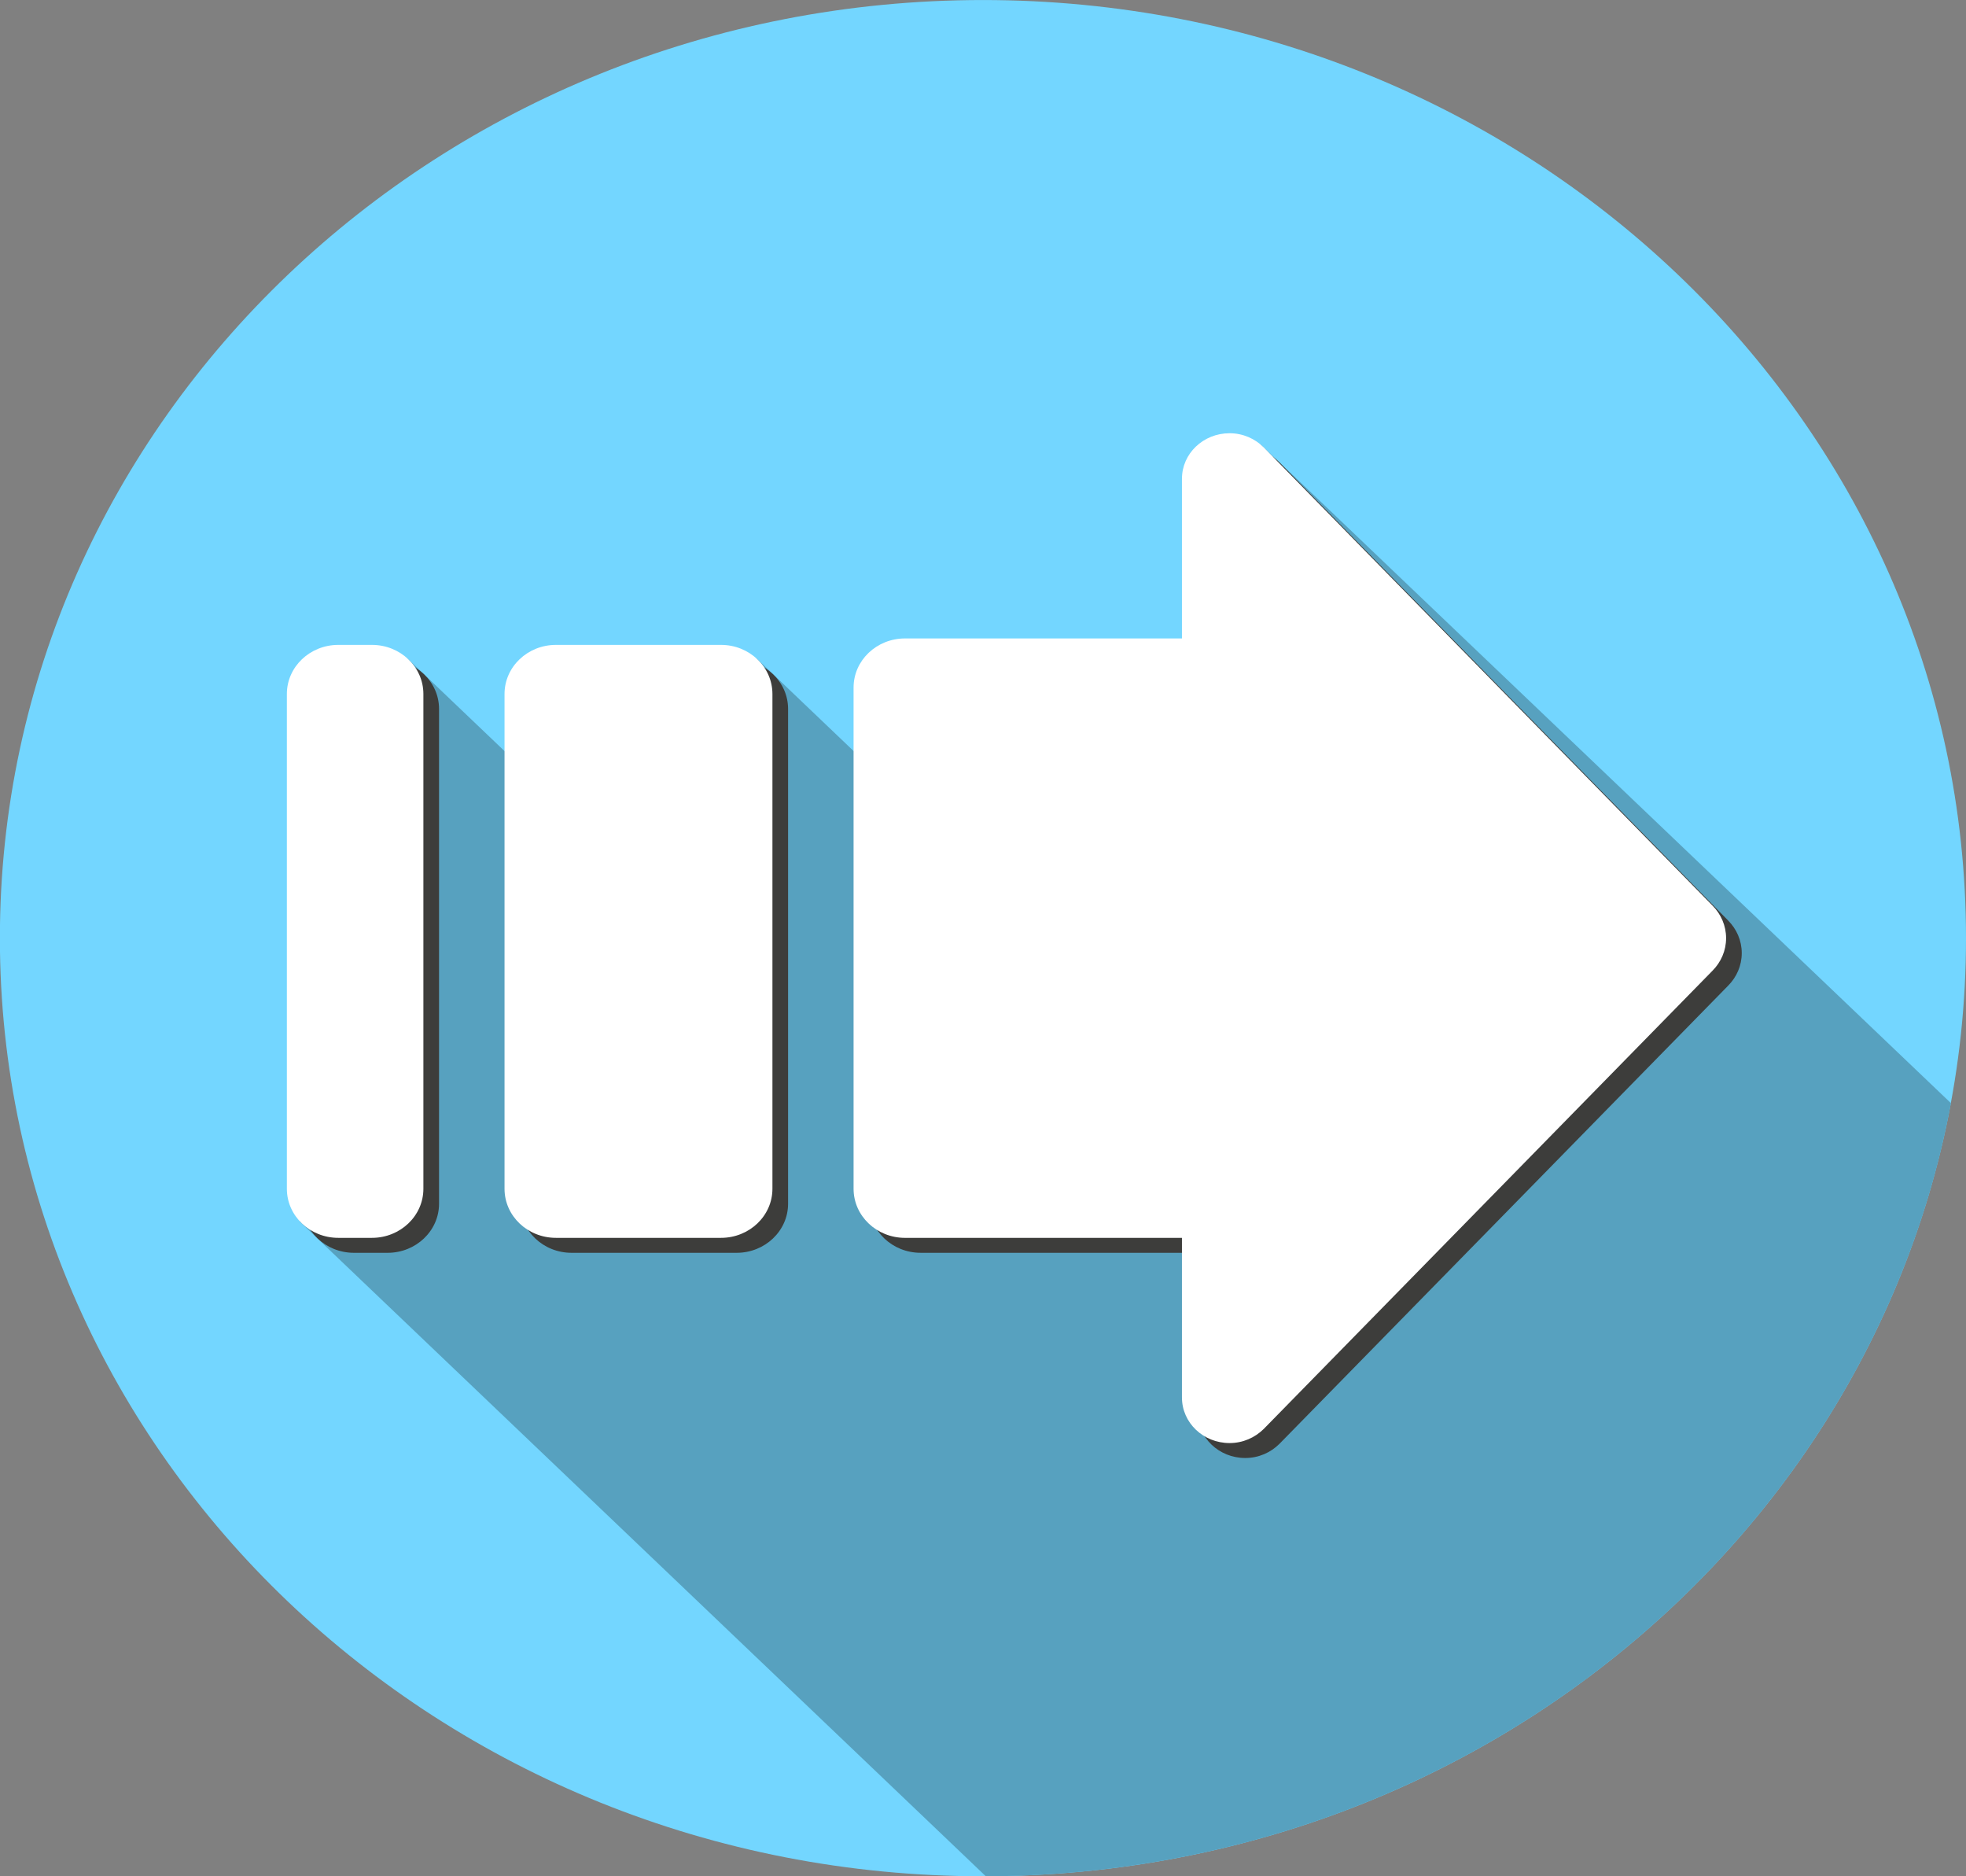 <?xml version="1.0" encoding="UTF-8" standalone="no"?>
<svg
   xmlns:dc="http://purl.org/dc/elements/1.1/"
   xmlns:cc="http://creativecommons.org/ns#"
   xmlns:rdf="http://www.w3.org/1999/02/22-rdf-syntax-ns#"
   xmlns:svg="http://www.w3.org/2000/svg"
   xmlns="http://www.w3.org/2000/svg"
   version="1.1"
   id="svg3524"
   viewBox="0 0 578.057 551.553"
   height="155.661mm"
   width="163.14mm">
  <rect x="0" y="0" width="578.057" height="551.553" fill="#808080" stroke="none"/>
  <defs
     id="defs3526" />
  <g
     transform="translate(-274.984,-480.312)"
     id="layer1">
    <g
       id="g3469"
       transform="matrix(7.057,0,0,-6.733,853.041,756.089)">
      <path
         d="m 0,0 c 0,-22.62 -18.338,-40.958 -40.958,-40.958 -22.621,0 -40.959,18.338 -40.959,40.958 0,22.621 18.338,40.958 40.959,40.958 C -18.338,40.958 0,22.621 0,0"
         style="fill:#73d6ff;fill-opacity:1;fill-rule:nonzero;stroke:none"
         id="path3471" />
    </g>
    <g
       id="g3473"
       transform="matrix(7.057,0,0,-6.733,363.074,839.36)">
      <path
         d="m 0,0 4.496,24.577 9.355,-9.354 5.192,9.354 13.035,-13.035 7.952,0.173 0,22.221 L 68.802,5.164 C 65.405,-13.985 48.702,-28.535 28.591,-28.59 L 0,0 Z"
         style="fill:#57a1bf;fill-opacity:1;fill-rule:nonzero;stroke:none"
         id="path3475" />
    </g>
    <g
       id="g3477"
       transform="matrix(7.057,0,0,-6.733,427.932,834.156)">
      <path
         d="m 0,0 c 0,-1.183 0.959,-2.143 2.142,-2.143 l 6.877,0 c 1.183,0 2.143,0.96 2.143,2.143 l 0,21.603 c 0,1.184 -0.96,2.143 -2.143,2.143 l -6.877,0 C 0.959,23.746 0,22.787 0,21.603 L 0,0 Z"
         style="fill:#3d3d3b;fill-opacity:1;fill-rule:nonzero;stroke:none"
         id="path3479" />
    </g>
    <g
       id="g3481"
       transform="matrix(7.057,0,0,-6.733,363.934,834.156)">
      <path
         d="m 0,0 c 0,-1.183 0.96,-2.143 2.143,-2.143 l 1.402,0 c 1.183,0 2.143,0.96 2.143,2.143 l 0,21.603 c 0,1.184 -0.96,2.143 -2.143,2.143 l -1.402,0 C 0.96,23.746 0,22.787 0,21.603 L 0,0 Z"
         style="fill:#3d3d3b;fill-opacity:1;fill-rule:nonzero;stroke:none"
         id="path3483" />
    </g>
    <g
       id="g3485"
       transform="matrix(7.057,0,0,-6.733,787.106,760.48)">
      <path
         d="m 0,0 c 0,-0.55 -0.215,-1.05 -0.565,-1.42 l -18.702,-20.011 c -0.361,-0.374 -0.86,-0.613 -1.42,-0.613 -1.095,0 -1.984,0.889 -1.984,1.985 l -0.001,0 0,6.974 -11.538,0 c -1.183,0 -2.143,0.959 -2.143,2.143 l 0,21.884 c 0,1.184 0.96,2.143 2.143,2.143 l 11.538,0 0,6.975 0.001,0 c 0,1.096 0.889,1.984 1.984,1.984 0.56,0 1.059,-0.239 1.42,-0.613 L -0.565,1.42 C -0.215,1.05 0,0.55 0,0"
         style="fill:#3d3d3b;fill-opacity:1;fill-rule:nonzero;stroke:none"
         id="path3487" />
    </g>
    <g
       id="g3489"
       transform="matrix(7.057,0,0,-6.733,423.329,829.764)">
      <path
         d="m 0,0 c 0,-1.183 0.959,-2.142 2.142,-2.142 l 6.877,0 c 1.183,0 2.143,0.959 2.143,2.142 l 0,21.603 c 0,1.184 -0.96,2.143 -2.143,2.143 l -6.877,0 C 0.959,23.746 0,22.787 0,21.603 L 0,0 Z"
         style="fill:#ffffff;fill-opacity:1;fill-rule:nonzero;stroke:none"
         id="path3491" />
    </g>
    <g
       id="g3493"
       transform="matrix(7.057,0,0,-6.733,359.331,829.764)">
      <path
         d="m 0,0 c 0,-1.183 0.96,-2.142 2.143,-2.142 l 1.402,0 c 1.183,0 2.143,0.959 2.143,2.142 l 0,21.603 c 0,1.184 -0.96,2.143 -2.143,2.143 l -1.402,0 C 0.96,23.746 0,22.787 0,21.603 L 0,0 Z"
         style="fill:#ffffff;fill-opacity:1;fill-rule:nonzero;stroke:none"
         id="path3495" />
    </g>
    <g
       id="g3497"
       transform="matrix(7.057,0,0,-6.733,782.502,756.089)">
      <path
         d="m 0,0 c 0,-0.55 -0.215,-1.05 -0.565,-1.42 l -18.702,-20.011 c -0.361,-0.373 -0.86,-0.613 -1.42,-0.613 -1.096,0 -1.984,0.889 -1.984,1.985 l -0.001,0 0,6.974 -11.538,0 c -1.183,0 -2.143,0.959 -2.143,2.143 l 0,21.885 c 0,1.183 0.96,2.142 2.143,2.142 l 11.538,0 0,6.975 0.001,0 c 0,1.096 0.888,1.984 1.984,1.984 0.56,0 1.059,-0.239 1.42,-0.613 L -0.565,1.421 C -0.215,1.05 0,0.55 0,0"
         style="fill:#ffffff;fill-opacity:1;fill-rule:nonzero;stroke:none"
         id="path3499" />
    </g>
  </g>
</svg>
